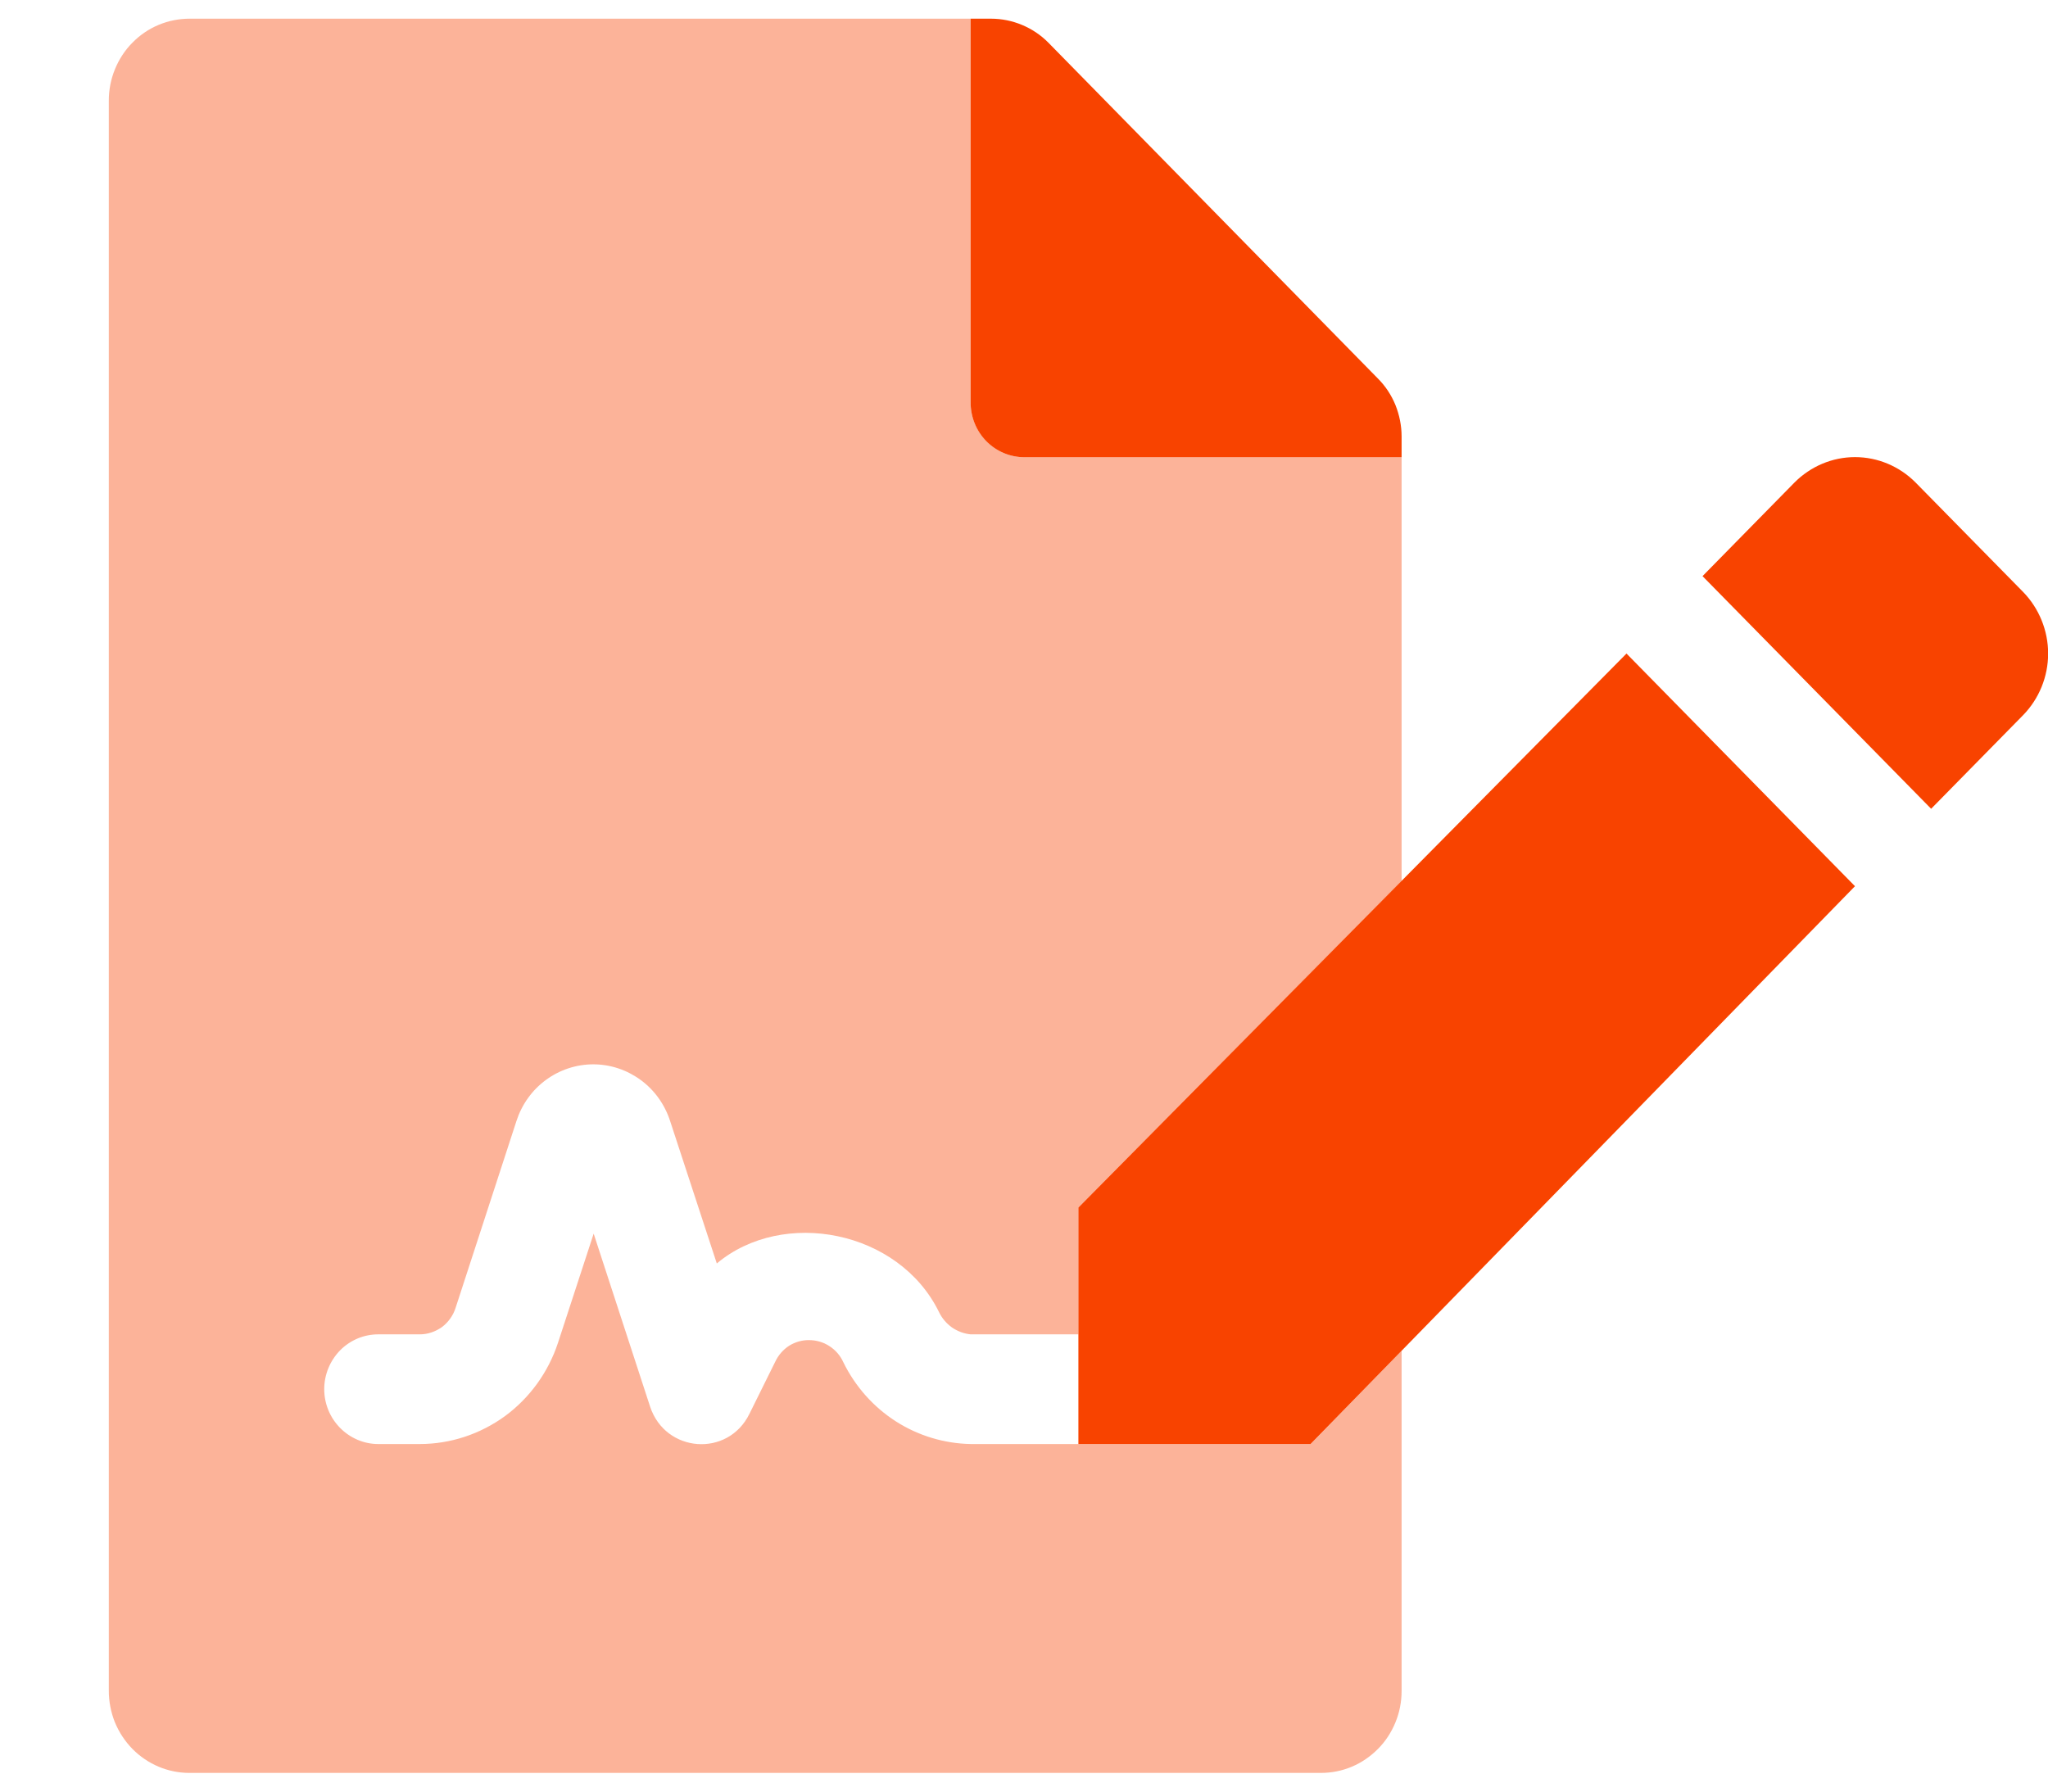 <svg width="16" height="14" viewBox="0 0 16 14" fill="none" xmlns="http://www.w3.org/2000/svg">
  <g clip-path="url(#clip0_462_5001)">
    <path opacity="0.4" d="M2.533 10.855C2.533 10.969 2.578 11.078 2.657 11.158C2.736 11.238 2.843 11.284 2.954 11.284H3.28C3.519 11.284 3.751 11.207 3.945 11.066C4.138 10.924 4.283 10.724 4.359 10.494L4.638 9.64L5.079 10.992C5.198 11.353 5.687 11.391 5.855 11.048L6.058 10.638C6.082 10.588 6.119 10.546 6.165 10.516C6.212 10.487 6.266 10.471 6.321 10.472C6.377 10.472 6.433 10.488 6.48 10.519C6.528 10.55 6.566 10.594 6.589 10.646C6.682 10.835 6.823 10.994 6.999 11.107C7.174 11.219 7.376 11.28 7.583 11.284H10.24L10.95 10.555V13.214C10.95 13.298 10.934 13.381 10.902 13.459C10.87 13.537 10.824 13.608 10.765 13.667C10.706 13.726 10.637 13.774 10.56 13.806C10.484 13.838 10.402 13.854 10.319 13.854H1.479C1.396 13.854 1.314 13.837 1.238 13.805C1.161 13.772 1.092 13.725 1.033 13.665C0.975 13.605 0.929 13.535 0.897 13.457C0.866 13.379 0.85 13.295 0.85 13.211V0.786C0.85 0.702 0.866 0.619 0.898 0.541C0.93 0.463 0.976 0.392 1.035 0.333C1.094 0.273 1.163 0.226 1.24 0.194C1.317 0.162 1.399 0.146 1.481 0.146H7.583V3.145C7.583 3.259 7.628 3.367 7.707 3.448C7.786 3.528 7.893 3.573 8.004 3.573H10.95V6.885L8.425 9.436V10.427H7.583C7.531 10.422 7.481 10.403 7.437 10.373C7.394 10.342 7.359 10.301 7.336 10.253C7.023 9.613 6.118 9.439 5.6 9.873L5.235 8.759C5.193 8.63 5.113 8.518 5.005 8.439C4.897 8.36 4.768 8.317 4.635 8.317C4.502 8.317 4.372 8.36 4.265 8.439C4.157 8.518 4.077 8.63 4.035 8.759L3.559 10.221C3.54 10.28 3.503 10.332 3.453 10.37C3.402 10.406 3.342 10.427 3.28 10.427H2.954C2.843 10.427 2.736 10.472 2.657 10.552C2.578 10.633 2.533 10.742 2.533 10.855Z" fill="#F84300"/>
    <path d="M10.95 3.41C10.95 3.326 10.933 3.243 10.902 3.165C10.87 3.087 10.824 3.017 10.765 2.958L8.191 0.334C8.132 0.274 8.062 0.227 7.985 0.195C7.909 0.163 7.826 0.146 7.743 0.146H7.583V3.145C7.583 3.259 7.627 3.367 7.706 3.448C7.785 3.528 7.892 3.573 8.004 3.573H10.95V3.41ZM8.425 9.436V11.284H10.239L14.492 6.925L12.707 5.107L8.425 9.436ZM15.805 4.625L14.966 3.771C14.84 3.644 14.67 3.572 14.492 3.572C14.315 3.572 14.145 3.644 14.019 3.771L13.301 4.502L15.087 6.32L15.805 5.589C15.93 5.461 16.001 5.288 16.001 5.107C16.001 4.927 15.93 4.753 15.805 4.625Z" fill="#F84300"/>
  </g>
  <defs>
    <clipPath id="clip0_462_5001">
      <rect width="15.15" height="13.707" fill="white" transform="translate(0.85 0.146)"/>
    </clipPath>
  </defs>
</svg>
